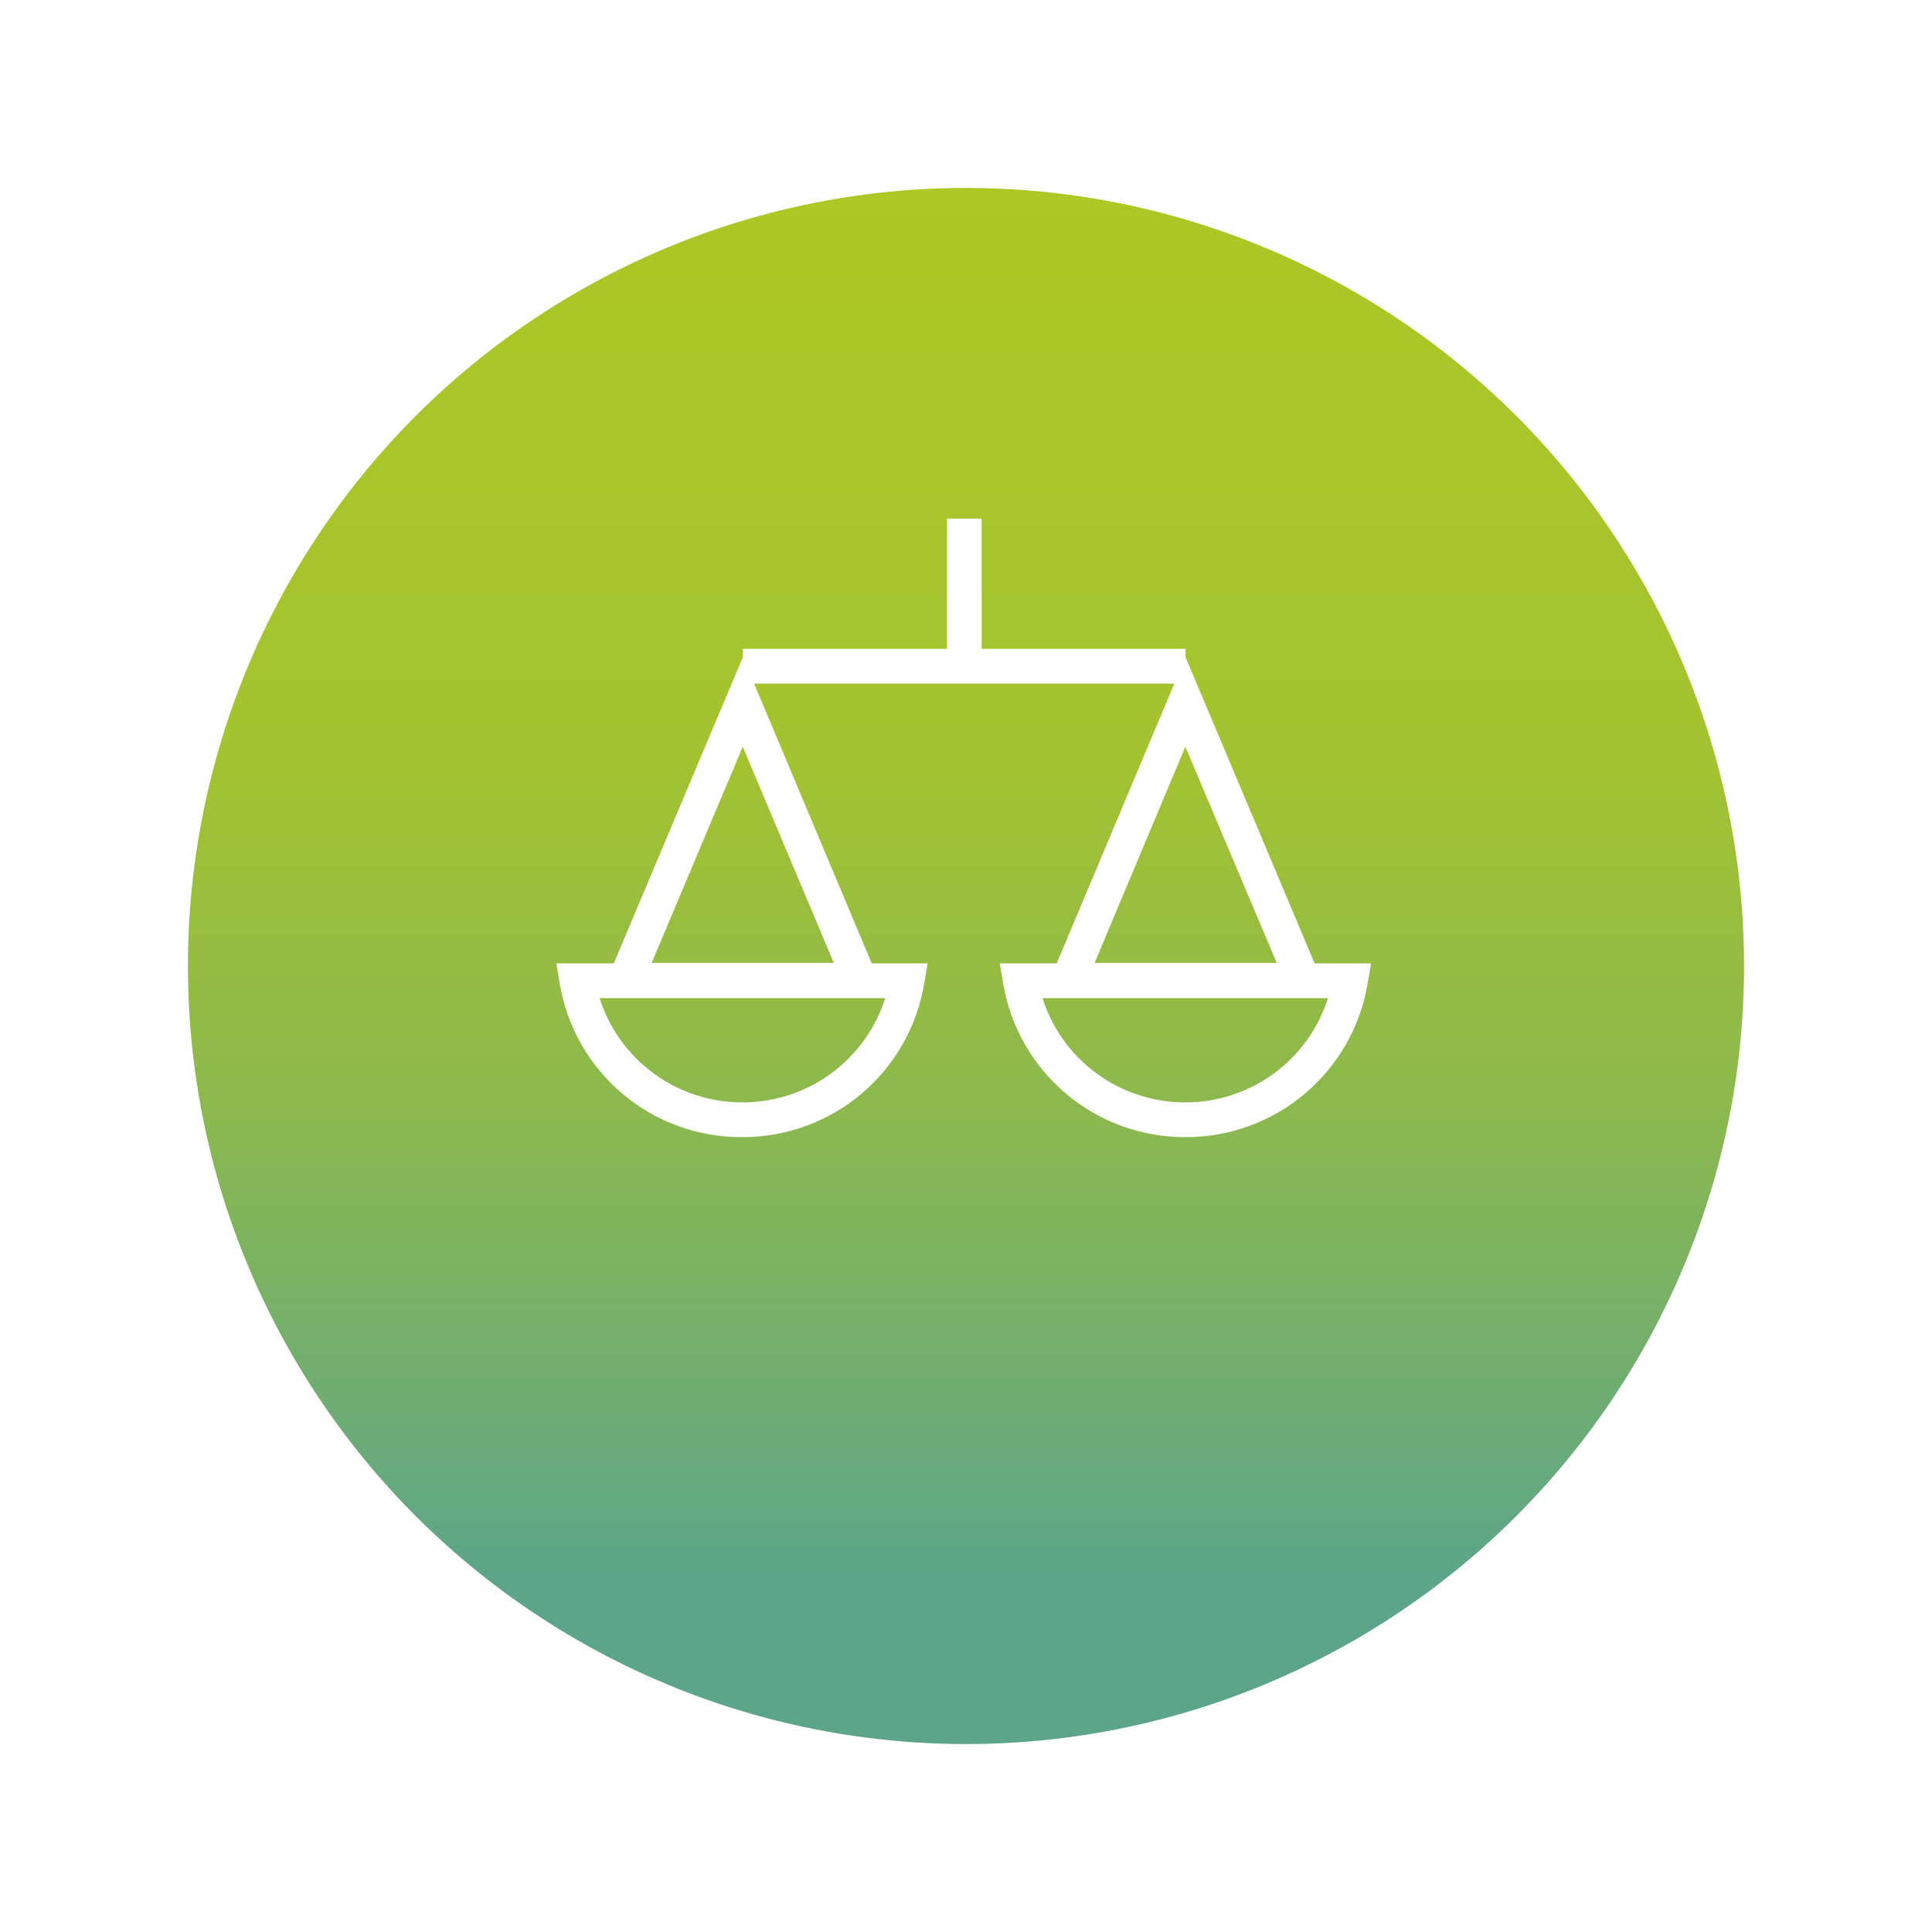 <svg width="257" height="257" viewBox="0 0 257 257" fill="none" xmlns="http://www.w3.org/2000/svg">
<g filter="url(#filter0_d)">
<circle cx="128.5" cy="118.5" r="103.5" fill="url(#paint0_linear)"/>
</g>
<path fill-rule="evenodd" clip-rule="evenodd" d="M125.962 69H130.585V86.313H157.699V87.4L157.699 87.399L174.873 128.151H182.386L181.924 130.856C180.955 136.578 177.985 141.771 173.545 145.509C169.104 149.247 163.481 151.287 157.676 151.266C151.876 151.282 146.258 149.239 141.822 145.502C137.386 141.764 134.42 136.575 133.452 130.856L132.99 128.151H140.567L156.212 90.936H100.312L115.958 128.151H123.397L122.934 130.856C121.976 136.571 119.019 141.76 114.591 145.498C110.163 149.236 104.551 151.28 98.756 151.266H98.733C92.922 151.302 87.288 149.268 82.841 145.528C78.394 141.788 75.423 136.586 74.462 130.856L74 128.151H81.651L98.802 87.454V86.313H125.962V69ZM98.802 99.327L110.915 128.082H86.69L98.802 99.327ZM86.988 142.816C83.571 140.322 81.038 136.805 79.756 132.774H117.757C116.475 136.805 113.941 140.322 110.525 142.816C107.108 145.31 102.986 146.651 98.756 146.643C94.526 146.651 90.404 145.31 86.988 142.816ZM138.676 132.774C139.955 136.807 142.487 140.326 145.904 142.821C149.322 145.315 153.446 146.654 157.676 146.643C161.903 146.649 166.022 145.308 169.434 142.814C172.847 140.32 175.376 136.803 176.654 132.774H138.676ZM169.835 128.082H145.61L157.676 99.327L169.835 128.082Z" fill="white"/>
<defs>
<filter id="filter0_d" x="0" y="0" width="257" height="257" filterUnits="userSpaceOnUse" color-interpolation-filters="sRGB">
<feFlood flood-opacity="0" result="BackgroundImageFix"/>
<feColorMatrix in="SourceAlpha" type="matrix" values="0 0 0 0 0 0 0 0 0 0 0 0 0 0 0 0 0 0 127 0" result="hardAlpha"/>
<feOffset dy="10"/>
<feGaussianBlur stdDeviation="12.5"/>
<feComposite in2="hardAlpha" operator="out"/>
<feColorMatrix type="matrix" values="0 0 0 0 0 0 0 0 0 0 0 0 0 0 0 0 0 0 0.15 0"/>
<feBlend mode="normal" in2="BackgroundImageFix" result="effect1_dropShadow"/>
<feBlend mode="normal" in="SourceGraphic" in2="effect1_dropShadow" result="shape"/>
</filter>
<linearGradient id="paint0_linear" x1="128.5" y1="15" x2="128.5" y2="222" gradientUnits="userSpaceOnUse">
<stop stop-color="#ADC724"/>
<stop offset="0.359" stop-color="#A4C330"/>
<stop offset="0.604" stop-color="#8AB850"/>
<stop offset="0.896" stop-color="#5CA58A"/>
</linearGradient>
</defs>
</svg>
